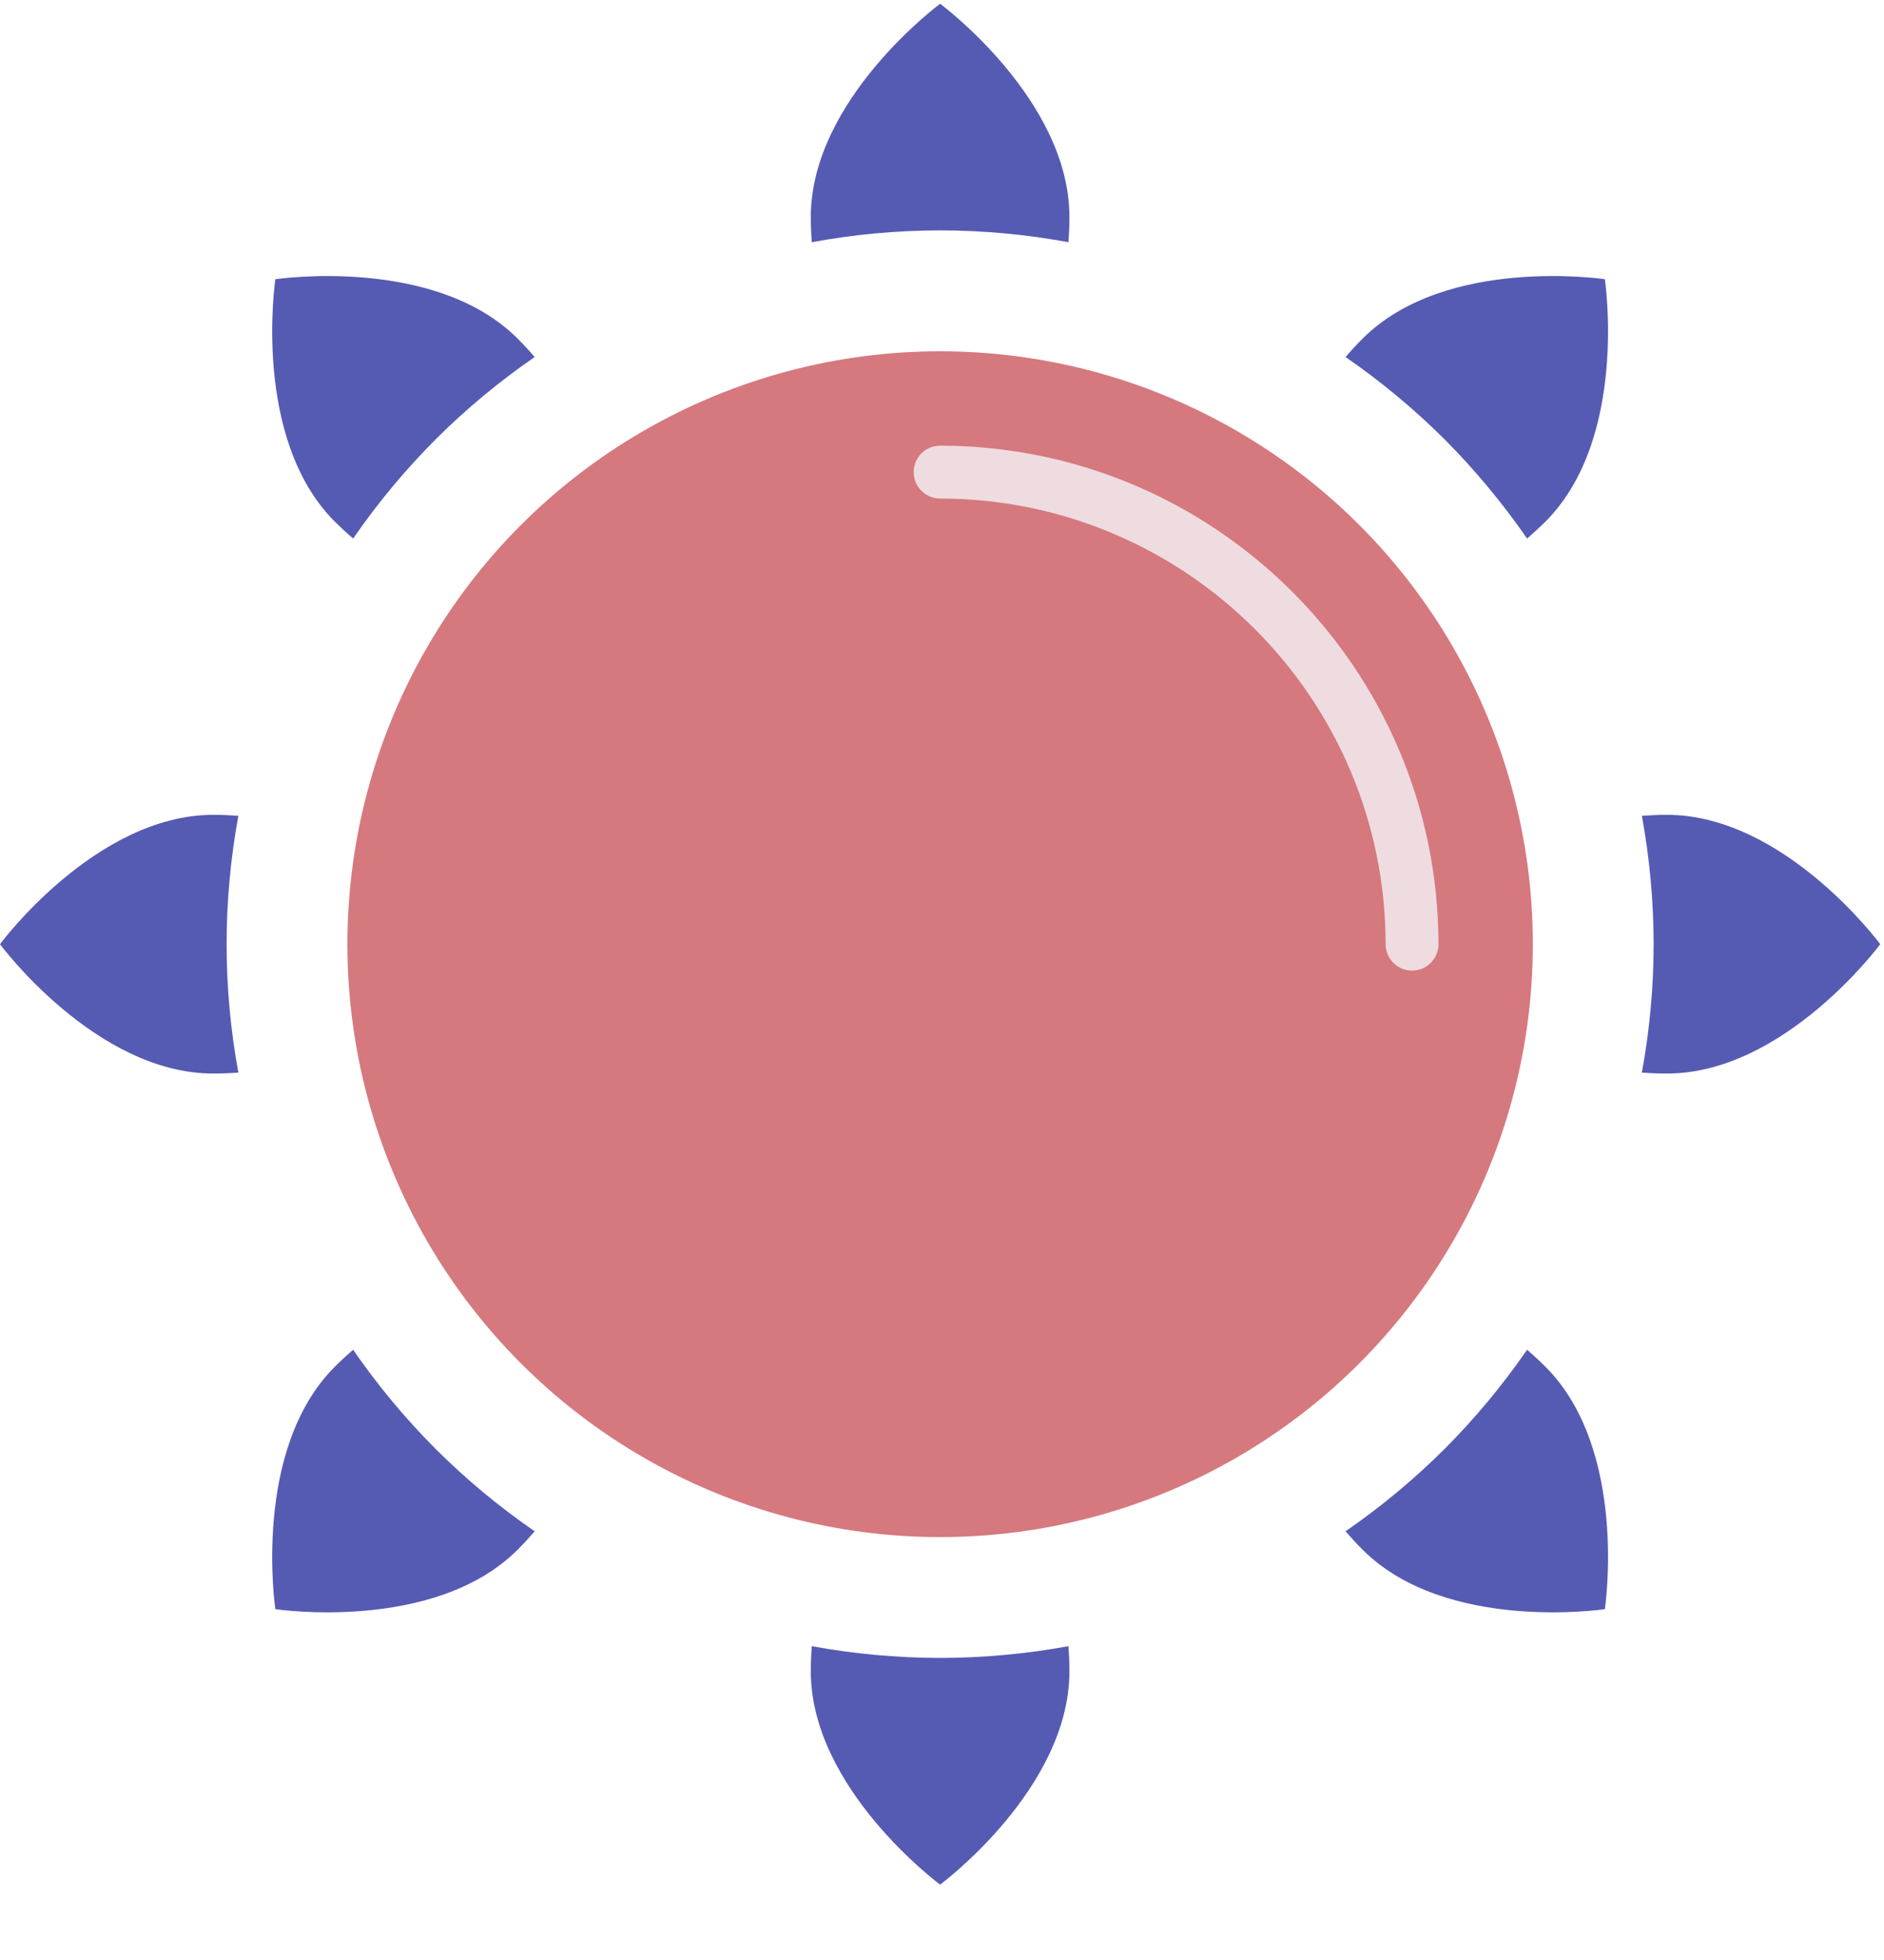 <svg width="25" height="26" viewBox="0 0 25 26" fill="none" xmlns="http://www.w3.org/2000/svg">
<circle cx="12.475" cy="12.525" r="7.865" fill="#D5797F"/>
<path d="M18.737 12.875C18.543 12.875 18.387 12.718 18.387 12.525C18.383 9.261 15.738 6.617 12.475 6.613C12.281 6.613 12.124 6.456 12.124 6.263C12.124 6.069 12.281 5.912 12.475 5.912C16.125 5.916 19.084 8.874 19.088 12.525C19.088 12.618 19.051 12.707 18.985 12.773C18.919 12.839 18.83 12.875 18.737 12.875Z" fill="#EFDCE1"/>
<path d="M12.475 3.056C13.046 3.057 13.616 3.109 14.178 3.213C14.186 3.103 14.191 2.992 14.191 2.88C14.191 1.317 12.475 0.05 12.475 0.05C12.475 0.05 10.759 1.317 10.759 2.88C10.759 2.993 10.764 3.103 10.772 3.213C11.334 3.109 11.903 3.057 12.475 3.056Z" fill="#555BB3"/>
<path d="M12.475 21.993C13.046 21.992 13.617 21.94 14.178 21.837C14.186 21.946 14.191 22.056 14.191 22.169C14.191 23.732 12.475 25 12.475 25C12.475 25 10.759 23.732 10.759 22.169C10.759 22.056 10.764 21.946 10.772 21.837C11.334 21.94 11.904 21.992 12.475 21.993Z" fill="#555BB3"/>
<path d="M19.17 5.829C19.573 6.234 19.939 6.674 20.264 7.144C20.346 7.073 20.428 6.998 20.508 6.919C21.613 5.813 21.296 3.704 21.296 3.704C21.296 3.704 19.186 3.387 18.081 4.492C18.001 4.572 17.927 4.652 17.855 4.736C18.325 5.06 18.765 5.426 19.17 5.829Z" fill="#555BB3"/>
<path d="M5.78 19.22C6.184 19.623 6.624 19.989 7.095 20.313C7.023 20.396 6.949 20.478 6.869 20.557C5.763 21.663 3.654 21.346 3.654 21.346C3.654 21.346 3.337 19.236 4.442 18.131C4.523 18.05 4.603 17.976 4.686 17.905C5.01 18.375 5.376 18.815 5.78 19.22Z" fill="#555BB3"/>
<path d="M21.943 12.525C21.943 13.096 21.89 13.667 21.787 14.229C21.896 14.236 22.006 14.241 22.119 14.241C23.682 14.241 24.95 12.525 24.95 12.525C24.95 12.525 23.683 10.809 22.119 10.809C22.006 10.809 21.896 10.815 21.787 10.822C21.89 11.384 21.943 11.954 21.943 12.525Z" fill="#555BB3"/>
<path d="M3.007 12.525C3.007 13.097 3.06 13.667 3.163 14.229C3.054 14.236 2.942 14.241 2.831 14.241C1.268 14.241 0 12.525 0 12.525C0 12.525 1.268 10.809 2.831 10.809C2.943 10.809 3.054 10.814 3.163 10.822C3.06 11.384 3.007 11.954 3.007 12.525Z" fill="#555BB3"/>
<path d="M19.17 19.22C18.765 19.623 18.325 19.989 17.855 20.313C17.927 20.396 18.001 20.478 18.081 20.557C19.186 21.663 21.296 21.346 21.296 21.346C21.296 21.346 21.613 19.236 20.508 18.131C20.427 18.05 20.347 17.976 20.264 17.905C19.939 18.375 19.573 18.815 19.17 19.22Z" fill="#555BB3"/>
<path d="M5.78 5.829C5.376 6.234 5.01 6.674 4.686 7.144C4.603 7.073 4.522 6.998 4.442 6.919C3.337 5.813 3.654 3.704 3.654 3.704C3.654 3.704 5.763 3.387 6.869 4.492C6.949 4.572 7.023 4.652 7.095 4.736C6.624 5.06 6.184 5.426 5.78 5.829Z" fill="#555BB3"/>
</svg>
